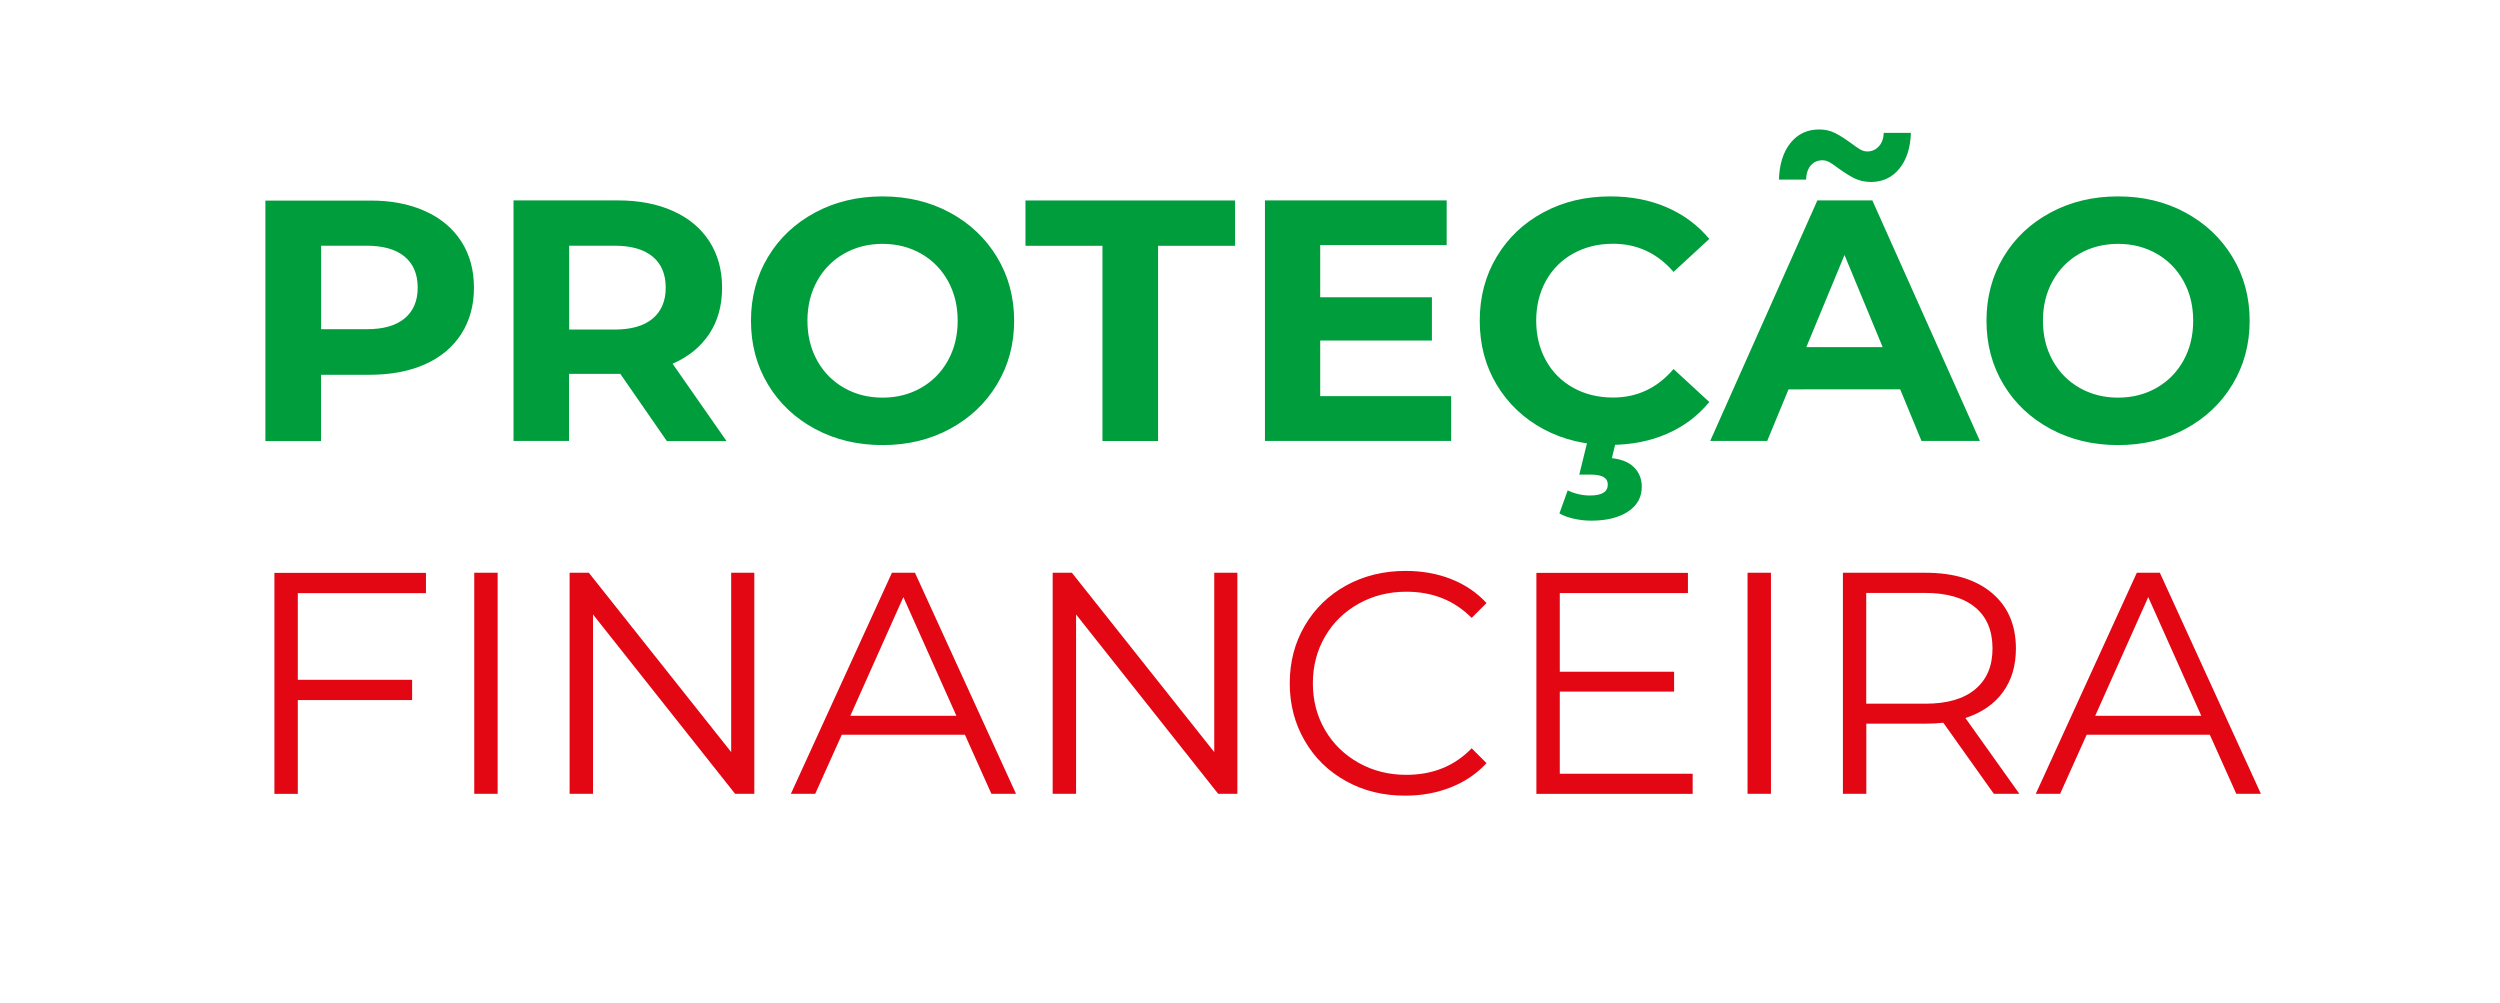 <?xml version="1.0" encoding="UTF-8"?>
<svg xmlns="http://www.w3.org/2000/svg" xmlns:v="https://vecta.io/nano" width="2692.2" height="1080">
  <path d="M0 0h2692.2v1080H0z" fill="#fff"></path>
  <path d="M457.7 227.3c16.9 7.6 29.9 18.5 39 32.6s13.7 30.7 13.7 50c0 19-4.6 35.6-13.7 49.8s-22.1 25-39 32.6c-16.9 7.5-36.8 11.3-59.8 11.3h-52.2V475h-59.9V216H398c22.9-.2 42.8 3.7 59.7 11.3zm-22 115.6c9.4-7.8 14.1-18.8 14.1-33.1 0-14.6-4.7-25.7-14.1-33.5s-23.1-11.7-41.1-11.7h-48.8v89.9h48.8c18 .1 31.7-3.8 41.1-11.6zM718 474.8l-50-72.2h-3-52.2v72.2H553v-259h112.1c22.9 0 42.9 3.8 59.8 11.5 16.9 7.6 29.9 18.5 39 32.6s13.7 30.7 13.7 50c0 19.2-4.6 35.8-13.9 49.8-9.3 13.9-22.4 24.6-39.4 32l58.1 83.3H718zm-15.2-198.5c-9.4-7.8-23.1-11.7-41.1-11.7h-48.8v90.3h48.8c18 0 31.7-3.9 41.1-11.8s14.1-19 14.1-33.3c0-14.5-4.7-25.7-14.1-33.5zm174.9 185.6c-21.6-11.6-38.5-27.6-50.7-47.9s-18.3-43.2-18.3-68.6 6.1-48.3 18.3-68.6c12.2-20.4 29.1-36.3 50.7-47.9s45.8-17.4 72.7-17.4 51.1 5.8 72.5 17.4c21.5 11.6 38.4 27.6 50.7 47.9s18.5 43.2 18.5 68.6-6.2 48.3-18.5 68.6c-12.3 20.4-29.2 36.3-50.7 47.9s-45.6 17.4-72.5 17.4-51.2-5.8-72.7-17.4zm114.1-44.2c12.3-7 22-16.8 29-29.4s10.5-26.9 10.5-42.9-3.5-30.3-10.5-42.9-16.7-22.4-29-29.4-26.1-10.5-41.4-10.5-29.1 3.5-41.4 10.5-22 16.8-29 29.4-10.5 26.9-10.5 42.9 3.5 30.3 10.5 42.9 16.7 22.4 29 29.4 26.1 10.5 41.4 10.5 29.1-3.5 41.4-10.5zm195.4-153h-82.9v-48.8H1330v48.8h-82.9v210.2h-59.9V264.7zm375.5 162v48.1h-200.5v-259h195.7v48.1h-136.2v56.2H1542v46.6h-120.3v59.9h141zm99.4 35.4c-21.3-11.5-38.1-27.4-50.3-47.7s-18.3-43.3-18.3-69 6.1-48.7 18.3-69c12.2-20.4 29-36.3 50.3-47.7 21.3-11.5 45.3-17.2 72-17.2 22.4 0 42.7 3.9 60.9 11.8 18.1 7.9 33.4 19.2 45.7 34l-38.5 35.5c-17.5-20.2-39.2-30.3-65.1-30.3-16 0-30.3 3.5-42.9 10.5s-22.4 16.8-29.4 29.4-10.5 26.9-10.5 42.9 3.5 30.3 10.5 42.9 16.8 22.4 29.4 29.4 26.9 10.5 42.9 10.5c25.9 0 47.6-10.2 65.1-30.7l38.5 35.5c-12.3 15-27.6 26.5-45.9 34.4s-38.6 11.8-61 11.8c-26.5.2-50.4-5.6-71.7-17zm32.7 96.5c-6.2-1.4-11.3-3.3-15.5-5.7l8.9-24.8c7.9 3.7 15.9 5.5 24 5.5 12.8 0 19.2-3.9 19.2-11.8 0-7.2-6-10.7-18.1-10.7h-12.6l9.6-39.2h30.7l-5.2 21.5c10.9 1.2 18.9 4.6 24.2 10.2 5.3 5.5 8 12.4 8 20.5 0 11.3-4.9 20.3-14.8 26.8s-23.1 9.8-39.6 9.8c-6.3 0-12.6-.7-18.8-2.1zm351.5-139.3H1926l-22.9 55.5h-61.4l115.4-259h59.2l115.8 259h-62.9l-22.9-55.5zM1996.9 192c-5.1-2.6-10.7-6.1-16.8-10.5-3.9-3-7.2-5.2-9.8-6.7s-5.1-2.2-7.6-2.2c-5.2 0-9.4 1.8-12.6 5.4s-4.9 8.7-5.2 15.4h-29.2c.5-16.5 4.6-29.7 12.4-39.4s18.1-14.6 30.9-14.6c6.4 0 12.1 1.3 17.2 3.9s10.8 6.2 17.2 10.9c3.9 3 7.2 5.2 9.8 6.7s5.1 2.2 7.6 2.2c4.9 0 9.1-1.8 12.4-5.4s5.1-8.4 5.4-14.6h29.2c-.5 16-4.6 28.9-12.4 38.5s-18.1 14.4-30.9 14.4c-6.7-.2-12.5-1.5-17.6-4zm30.5 181.8l-41.1-99.2-41.1 99.2h82.2zm180.8 88.1c-21.6-11.6-38.5-27.6-50.7-47.9s-18.3-43.2-18.3-68.6 6.1-48.3 18.3-68.6c12.2-20.4 29.1-36.3 50.7-47.9s45.8-17.4 72.7-17.4 51.1 5.8 72.5 17.4c21.5 11.6 38.4 27.6 50.7 47.9s18.5 43.2 18.5 68.6-6.2 48.3-18.5 68.6c-12.3 20.4-29.2 36.3-50.7 47.9s-45.6 17.4-72.5 17.4-51.1-5.8-72.7-17.4zm114.1-44.2c12.3-7 22-16.8 29-29.4s10.5-26.9 10.5-42.9-3.5-30.3-10.5-42.9-16.7-22.4-29-29.4-26.1-10.5-41.4-10.5-29.1 3.5-41.4 10.5-22 16.8-29 29.4-10.5 26.9-10.5 42.9 3.5 30.3 10.5 42.9 16.7 22.4 29 29.4 26.1 10.5 41.4 10.5 29.1-3.5 41.4-10.5z" fill="#009d3d"></path>
  <g fill="#e30613">
    <path d="M320.7 638.6v93.5h123.1v21.8H320.7v101h-25.2v-238h163.2v21.8h-138zm190-21.8h25.2v238h-25.2v-238z"></path>
    <use href="#B"></use>
    <path d="M1039.1 791.2H906.5l-28.6 63.6h-26.2l108.8-238h24.8l108.8 238h-26.5l-28.5-63.6zm-9.2-20.4L972.8 643l-57.1 127.8h114.2z"></path>
    <use href="#B" x="520.2"></use>
    <path d="M1449.6 841.2c-18.9-10.4-33.8-24.9-44.5-43.4-10.8-18.5-16.2-39.2-16.2-62 0-22.9 5.4-43.6 16.2-62 10.8-18.5 25.7-32.9 44.7-43.4 19-10.4 40.3-15.6 63.9-15.6 17.7 0 34 2.9 49 8.8s27.7 14.5 38.1 25.8l-16 16c-18.6-18.8-42-28.2-70.4-28.2-18.8 0-35.9 4.3-51.3 12.9s-27.5 20.4-36.2 35.4-13.1 31.7-13.1 50.3 4.4 35.4 13.1 50.3c8.7 15 20.8 26.7 36.2 35.4 15.4 8.6 32.5 12.9 51.3 12.9 28.6 0 52-9.5 70.4-28.6l16 16c-10.4 11.3-23.2 20-38.3 26s-31.5 9-49.1 9c-23.6.1-44.9-5.1-63.8-15.6zm373.2-8.1v21.8h-168.3v-238h163.2v21.8h-138v84.7h123.1v21.4h-123.1v88.4h143.1zm59.1-216.3h25.2v238h-25.2v-238zm265.2 238l-54.4-76.5c-6.1.7-12.5 1-19 1h-63.9v75.5h-25.2v-238h89.1c30.4 0 54.2 7.3 71.4 21.8s25.8 34.5 25.8 59.8c0 18.6-4.7 34.3-14.1 47.1s-22.8 22-40.3 27.7l58.1 81.6h-27.5zM2127 742.3c12.5-10.4 18.7-25 18.7-43.9 0-19.3-6.2-34.1-18.7-44.4s-30.5-15.5-54.1-15.5h-63.2v119.3h63.2c23.7.1 41.7-5.1 54.1-15.5zm252.7 48.9h-132.6l-28.6 63.6h-26.2l108.8-238h24.8l108.8 238h-26.5l-28.5-63.6zm-9.2-20.4L2313.4 643l-57.1 127.8h114.2z"></path>
  </g>
  <defs>
    <path id="B" d="M812.3 616.8v238h-20.7l-153-193.1v193.1h-25.2v-238h20.7l153.3 193.1V616.8h24.9z"></path>
  </defs>
</svg>
